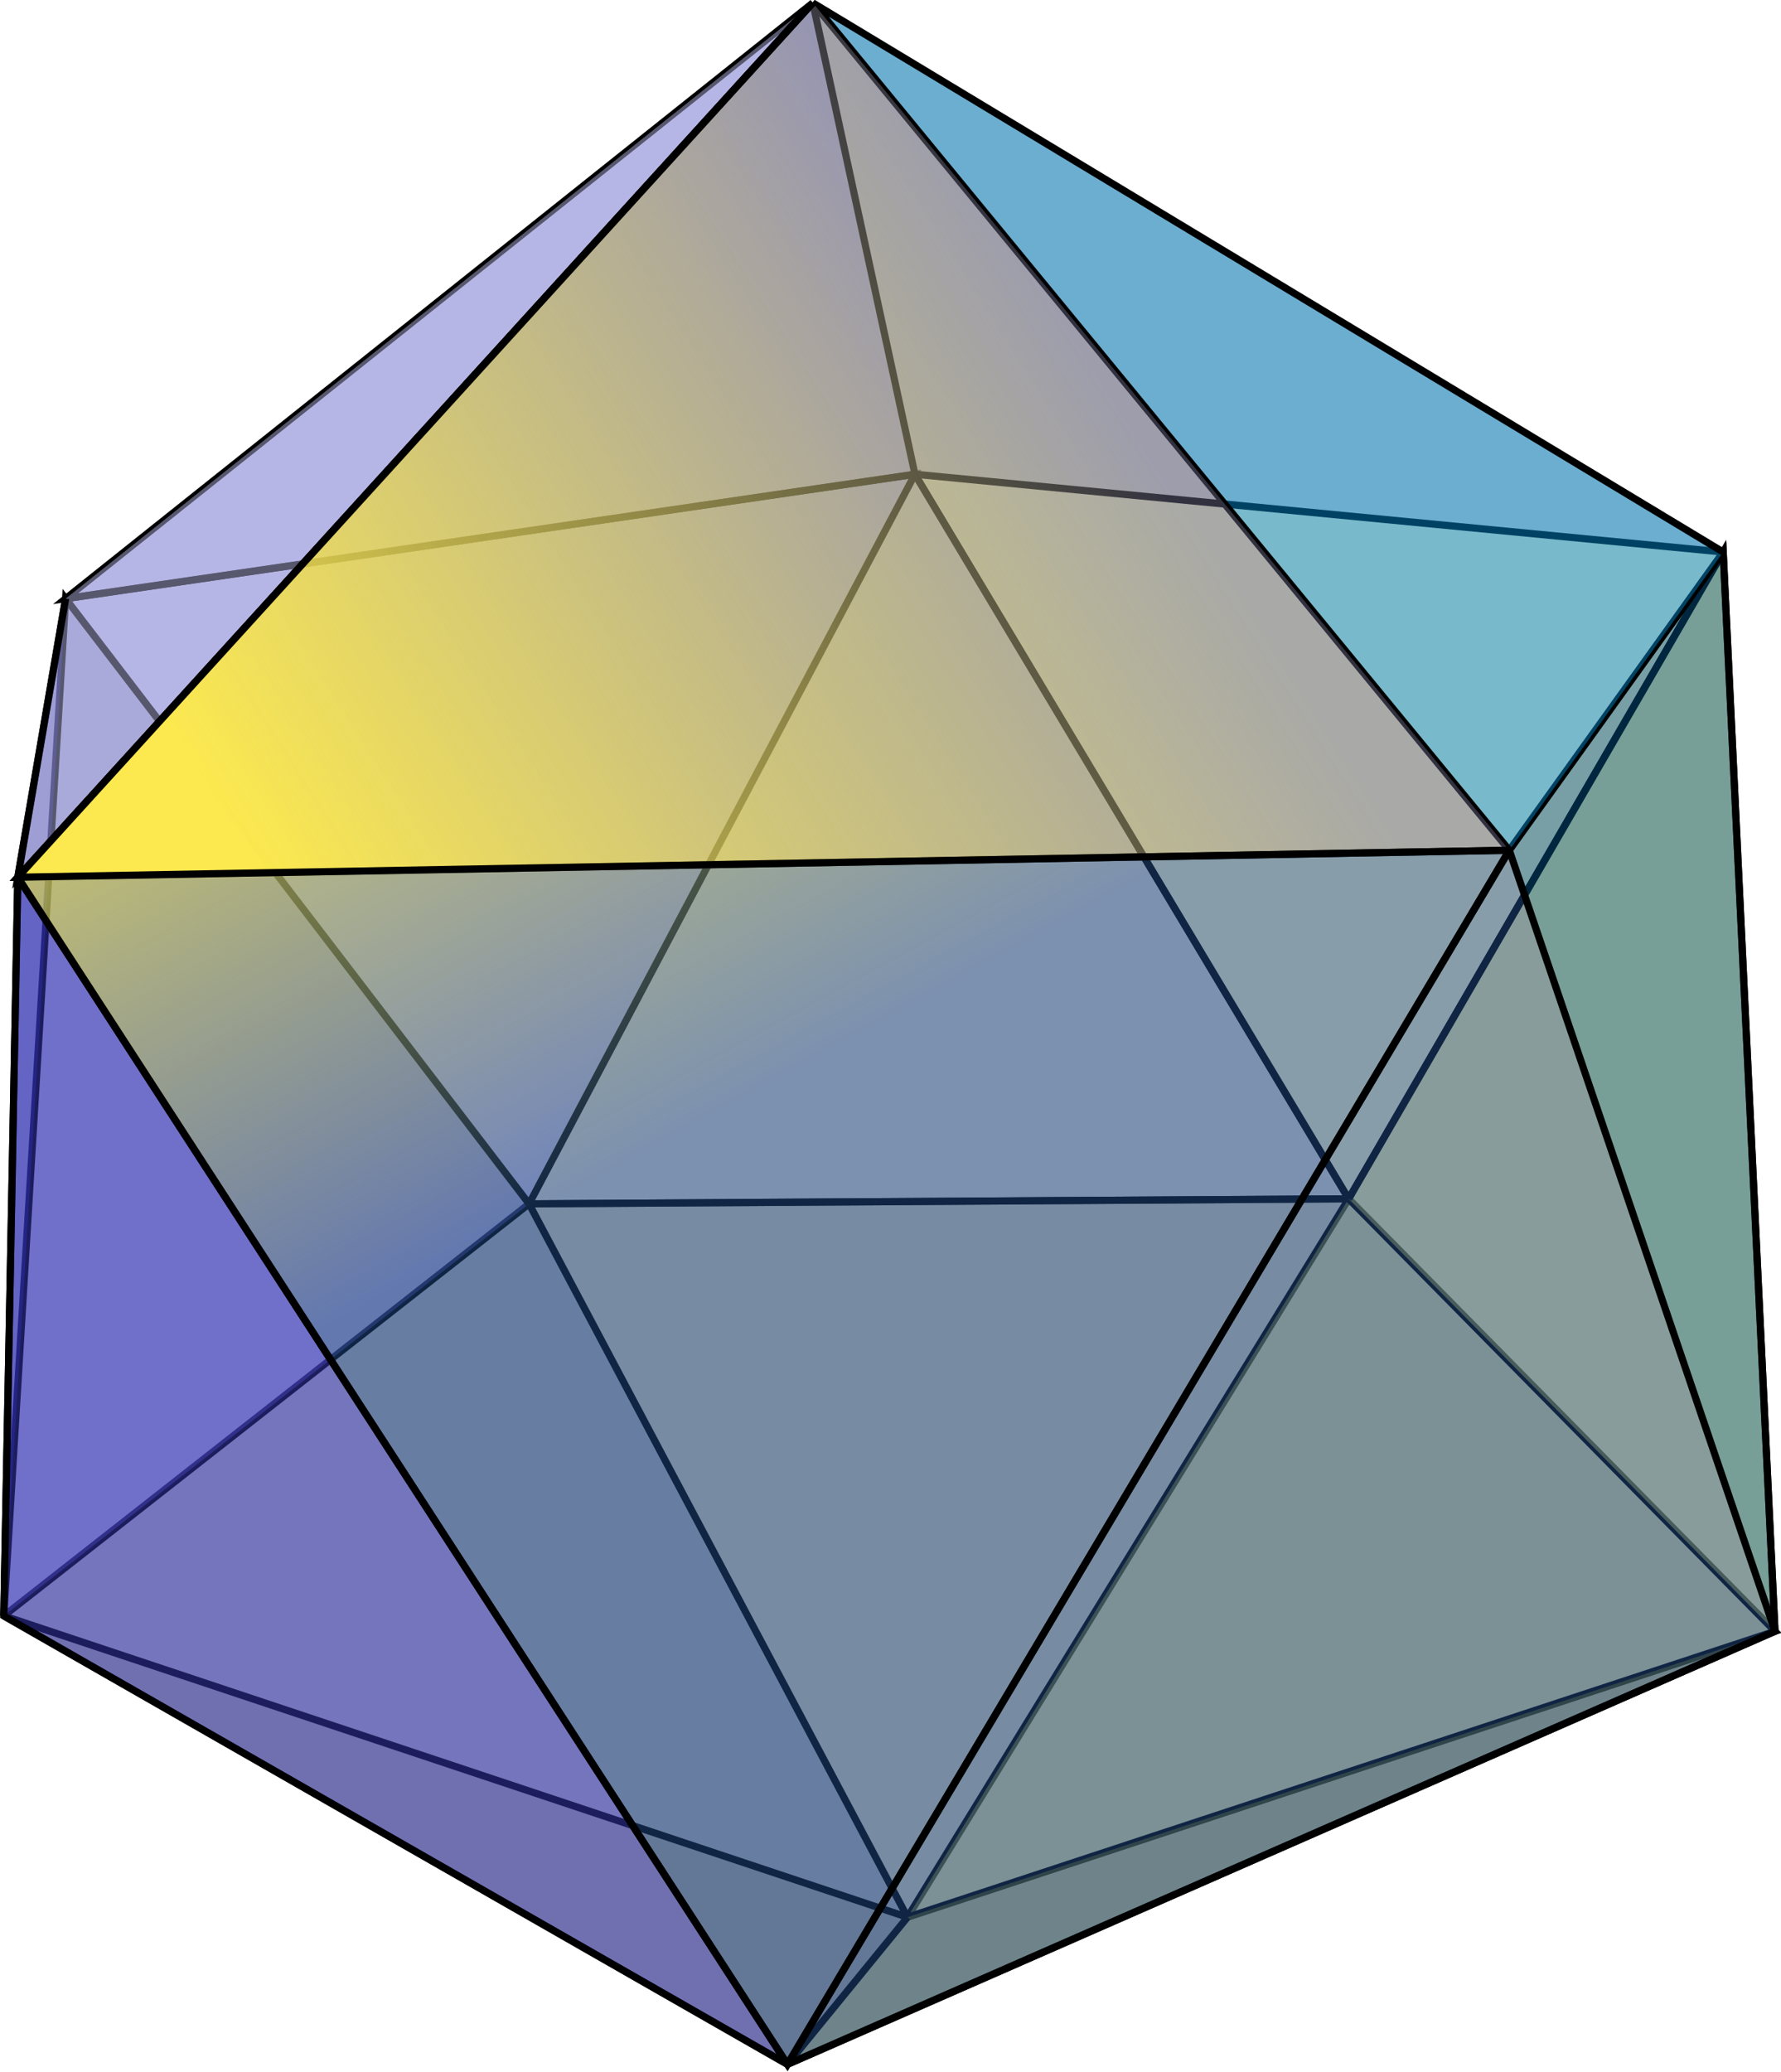 <?xml version="1.0" encoding="UTF-8" standalone="no"?>
<!-- Copyright 2017 mathsisfun.com -->

<svg
   xmlns:dc="http://purl.org/dc/elements/1.1/"
   xmlns:cc="http://creativecommons.org/ns#"
   xmlns:rdf="http://www.w3.org/1999/02/22-rdf-syntax-ns#"
   xmlns:svg="http://www.w3.org/2000/svg"
   xmlns="http://www.w3.org/2000/svg"
   xmlns:xlink="http://www.w3.org/1999/xlink"
   xmlns:sodipodi="http://sodipodi.sourceforge.net/DTD/sodipodi-0.dtd"
   xmlns:inkscape="http://www.inkscape.org/namespaces/inkscape"
   width="258"
   height="300"
   version="1.1"
   id="svg60"
   sodipodi:docname="Regular_Icosahedron@MATH_is_FUN .svg"
   inkscape:version="0.92.3 (2405546, 2018-03-11)">
  <sodipodi:namedview
     pagecolor="#ffffff"
     bordercolor="#666666"
     borderopacity="1"
     objecttolerance="10"
     gridtolerance="10"
     guidetolerance="10"
     inkscape:pageopacity="0"
     inkscape:pageshadow="2"
     inkscape:window-width="1920"
     inkscape:window-height="1013"
     id="namedview62"
     showgrid="false"
     inkscape:zoom="256"
     inkscape:cx="256.95442"
     inkscape:cy="0.32311645"
     inkscape:window-x="-9"
     inkscape:window-y="-9"
     inkscape:window-maximized="1"
     inkscape:current-layer="svg60" />
  <defs
     id="defs14">
    <linearGradient
       id="id2">
      <stop
         offset="0"
         style="stop-color:#fce94f; stop-opacity:1;"
         id="stop2" />
      <stop
         offset="1"
         style="stop-color:#fce94f; stop-opacity:0;"
         id="stop4" />
    </linearGradient>
    <linearGradient
       id="id1">
      <stop
         offset="0"
         style="stop-color:#fce94f; stop-opacity:1;"
         id="stop7" />
      <stop
         offset="1"
         style="stop-color:#fce94f; stop-opacity:0;"
         id="stop9" />
    </linearGradient>
    <linearGradient
       id="id3"
       xlink:href="#id1"
       x1="101.7"
       y1="143.1"
       x2="161.6"
       y2="252.4"
       gradientUnits="userSpaceOnUse" />
    <linearGradient
       id="id4"
       xlink:href="#id2"
       x1="155.6"
       y1="219.3"
       x2="270.6"
       y2="146"
       gradientUnits="userSpaceOnUse" />
  </defs>
  <polyline
     points="177.95 241.96, 292.33 241.26, 231.80 140.19"
     transform="matrix(1.038,0,0,1.038,-108.069,-76.85)"
     style="fill:#b2b2b2;fill-opacity:0.5;stroke:#000000;stroke-width:1"
     id="polyline16" />
  <polyline
     points="230.76 341.47, 292.33 241.26, 177.95 241.96"
     transform="matrix(1.038,0,0,1.038,-108.069,-76.85)"
     style="fill:#9e9e80;fill-opacity:0.5;stroke:#000000;stroke-width:1"
     id="polyline18" />
  <polyline
     points="177.95 241.96, 231.80 140.19, 113.27 157.54"
     transform="matrix(1.038,0,0,1.038,-108.069,-76.85)"
     style="fill:#8080e2;fill-opacity:0.5;stroke:#000000;stroke-width:1"
     id="polyline20" />
  <polyline
     points="231.80 140.19, 292.33 241.26, 344.60 151.04"
     transform="matrix(1.038,0,0,1.038,-108.069,-76.85)"
     style="fill:#e2e29e;fill-opacity:0.5;stroke:#000000;stroke-width:1"
     id="polyline22" />
  <polyline
     points="230.76 341.47, 177.95 241.96, 104.64 299.43"
     transform="matrix(1.038,0,0,1.038,-108.069,-76.85)"
     style="fill:#626280;fill-opacity:0.5;stroke:#000000;stroke-width:1"
     id="polyline24" />
  <polyline
     points="177.95 241.96, 113.27 157.54, 104.64 299.43"
     transform="matrix(1.038,0,0,1.038,-108.069,-76.85)"
     style="fill:#4e4eb2;fill-opacity:0.5;stroke:#000000;stroke-width:1"
     id="polyline26" />
  <polyline
     points="230.76 341.47, 351.83 301.58, 292.33 241.26"
     transform="matrix(1.038,0,0,1.038,-108.069,-76.85)"
     style="fill:#b2b24e;fill-opacity:0.5;stroke:#000000;stroke-width:1"
     id="polyline28" />
  <polyline
     points="351.83 301.58, 344.60 151.04, 292.33 241.26"
     transform="matrix(1.038,0,0,1.038,-108.069,-76.85)"
     style="fill:#e2e262;fill-opacity:0.5;stroke:#000000;stroke-width:1"
     id="polyline30" />
  <polyline
     points="217.55 74.438, 113.27 157.54, 231.80 140.19"
     transform="matrix(1.038,0,0,1.038,-108.069,-76.85)"
     style="fill:#8080e2;fill-opacity:0.5;stroke:#000000;stroke-width:1"
     id="polyline32" />
  <polyline
     points="217.55 74.438, 231.80 140.19, 344.60 151.04"
     transform="matrix(1.038,0,0,1.038,-108.069,-76.85)"
     style="fill:#b2b2b2;fill-opacity:0.5;stroke:#000000;stroke-width:1"
     id="polyline34" />
  <polyline
     points="230.76 341.47, 104.64 299.43, 214.01 361.99"
     transform="matrix(1.038,0,0,1.038,-108.069,-76.85)"
     style="fill:#4e4e4e;fill-opacity:0.5;stroke:#000000;stroke-width:1"
     id="polyline36" />
  <polyline
     points="230.76 341.47, 214.01 361.99, 351.83 301.58"
     transform="matrix(1.038,0,0,1.038,-108.069,-76.85)"
     style="fill:#80801e;fill-opacity:0.5;stroke:#000000;stroke-width:1"
     id="polyline38" />
  <polyline
     points="113.27 157.54, 106.60 196.40, 104.64 299.43"
     transform="matrix(1.038,0,0,1.038,-108.069,-76.85)"
     style="fill:#1e1e9e;fill-opacity:0.5;stroke:#000000;stroke-width:1"
     id="polyline40" />
  <polyline
     points="217.55 74.438, 106.60 196.40, 113.27 157.54"
     transform="matrix(1.038,0,0,1.038,-108.069,-76.85)"
     style="fill:#afafdc;fill-opacity:0.5;stroke:#000000;stroke-width:1"
     id="polyline42" />
  <polyline
     points="314.75 192.64, 344.60 151.04, 351.83 301.58"
     transform="matrix(1.038,0,0,1.038,-108.069,-76.85)"
     style="fill:#004e7e;fill-opacity:0.5;stroke:#000000;stroke-width:1"
     id="polyline44" />
  <polyline
     points="314.75 192.64, 217.55 74.438, 344.60 151.04"
     transform="matrix(1.038,0,0,1.038,-108.069,-76.85)"
     style="fill:#0084c8;fill-opacity:0.5;stroke:#000000;stroke-width:1"
     id="polyline46" />
  <polyline
     points="214.01 361.99, 104.64 299.43, 106.60 196.40"
     transform="matrix(1.038,0,0,1.038,-108.069,-76.85)"
     style="fill:#3a3abd;fill-opacity:0.5;stroke:#000000;stroke-width:1"
     id="polyline48" />
  <polyline
     points="314.75 192.64, 351.83 301.58, 214.01 361.99"
     transform="matrix(1.038,0,0,1.038,-108.069,-76.85)"
     style="fill:#204a87;fill-opacity:0.5;stroke:#000000;stroke-width:1"
     id="polyline50" />
  <polyline
     points="314.75 192.64, 106.60 196.40, 217.55 74.438"
     transform="matrix(1.038,0,0,1.038,-108.069,-76.85)"
     style="fill:#626280;fill-opacity:0.5;stroke:#000000;stroke-width:1"
     id="polyline52" />
  <polyline
     points="314.75 192.64, 214.01 361.99, 106.60 196.40"
     transform="matrix(1.038,0,0,1.038,-108.069,-76.85)"
     style="fill:#204a87;fill-opacity:0.5;stroke:#000000;stroke-width:1"
     id="polyline54" />
  <polyline
     points="314.75 192.64, 214.01 361.99, 106.60 196.40"
     transform="matrix(1.038,0,0,1.038,-108.069,-76.85)"
     style="fill:url(#id3);stroke:#000000;stroke-width:1"
     id="polyline56" />
  <polyline
     points="314.75 192.64, 106.60 196.40, 217.55 74.438"
     transform="matrix(1.038,0,0,1.038,-108.069,-76.85)"
     style="fill:url(#id4);stroke:#000000;stroke-width:1"
     id="polyline58" />
</svg>
